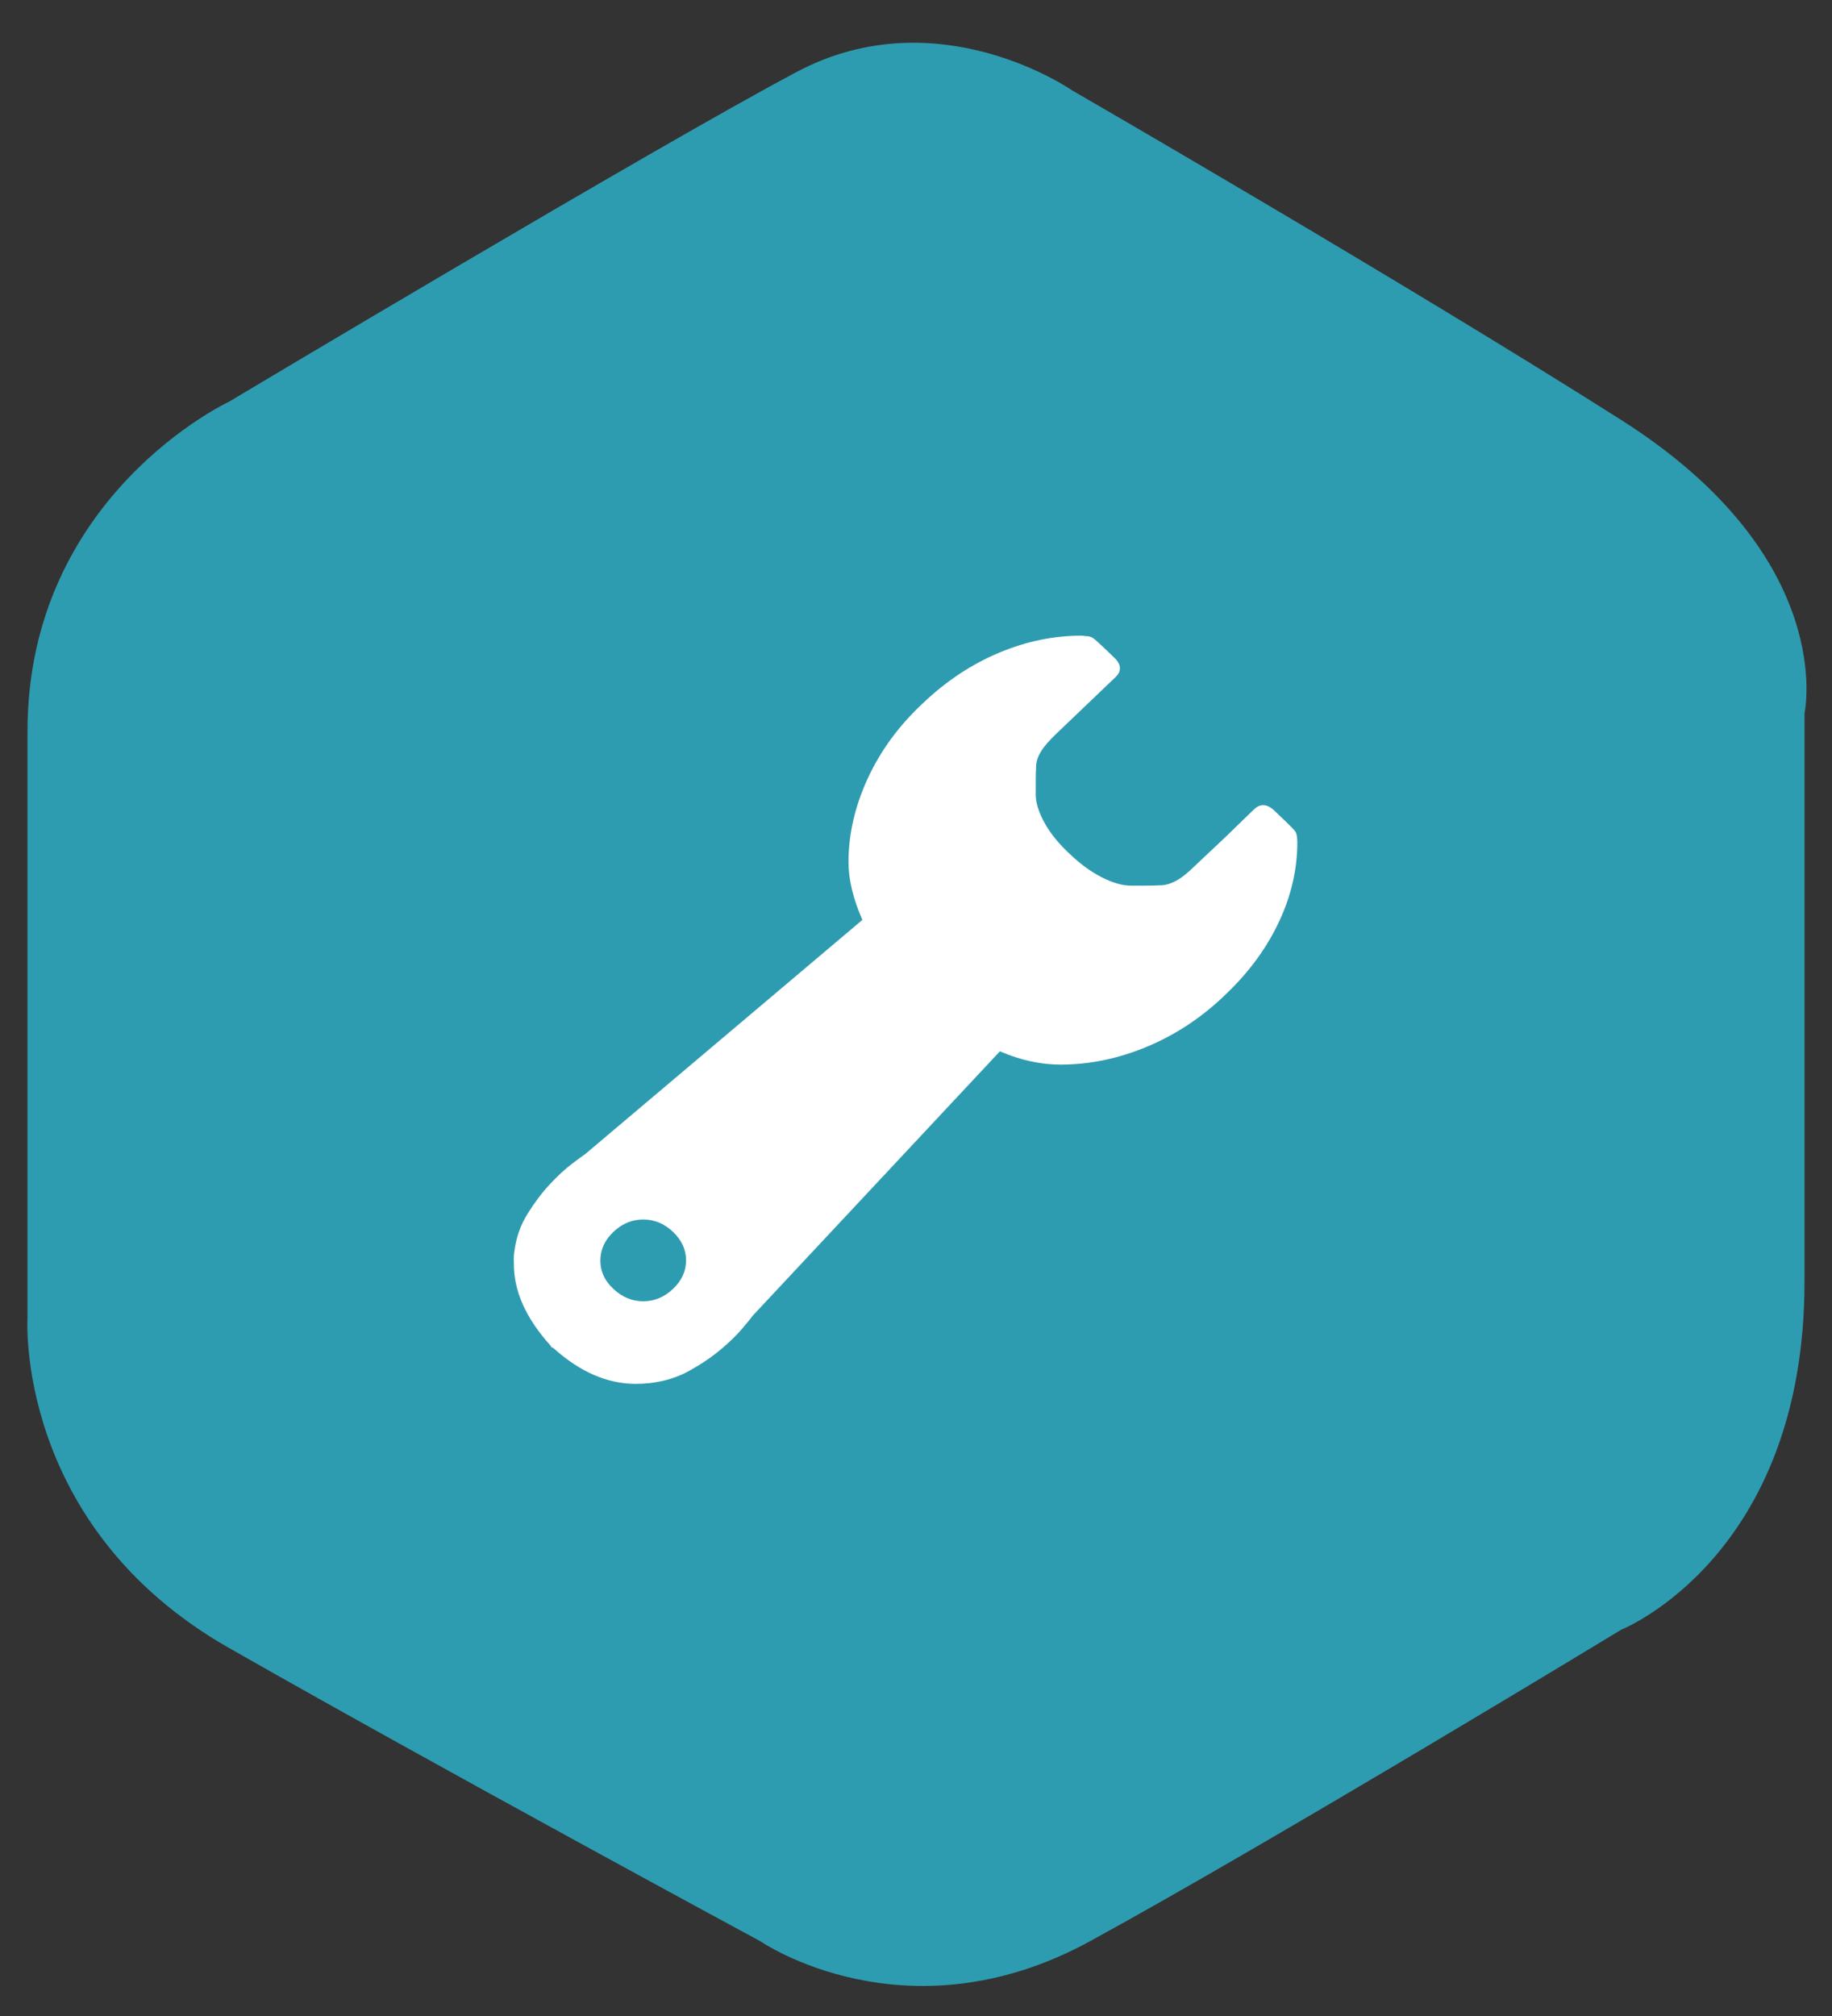 <?xml version="1.0" encoding="utf-8"?>
<!-- Generator: Adobe Illustrator 17.0.0, SVG Export Plug-In . SVG Version: 6.00 Build 0)  -->
<!DOCTYPE svg PUBLIC "-//W3C//DTD SVG 1.1//EN" "http://www.w3.org/Graphics/SVG/1.1/DTD/svg11.dtd">
<svg version="1.1" id="Layer_1" xmlns="http://www.w3.org/2000/svg" xmlns:xlink="http://www.w3.org/1999/xlink" x="0px" y="0px"
	 width="100px" height="110px" viewBox="0 0 100 110" enable-background="new 0 0 100 110" xml:space="preserve">
<rect x="0" y="0" width="100" height="110" fill="#333333" stroke="none"/>
<g>
	<path fill="#2E9CB0" d="M43.5,3.919c-7.701,4.081-31,18-31,18s-11,5.122-11,18s0,32,0,32s-0.689,11.345,11,18s29,16,29,16
		s7.953,5.493,18,0s29-17,29-17s10-3.967,10-19s0-31,0-31s1.872-8.466-10-16s-30-18-30-18S51.201-0.162,43.5,3.919z"/>
</g>
<g enable-background="new    ">
	<path fill="#FFFFFF" d="M28.076,68.287c0.096-0.757,0.337-1.445,0.724-2.064c0.386-0.618,0.792-1.156,1.219-1.612
		c0.426-0.456,0.829-0.827,1.207-1.114c0.378-0.285,0.615-0.459,0.712-0.521l15.135-12.783c-0.505-1.152-0.758-2.203-0.758-3.153
		c0-1.526,0.351-3.048,1.051-4.566s1.703-2.884,3.007-4.099c1.271-1.214,2.672-2.141,4.205-2.779
		c1.467-0.607,2.942-0.911,4.426-0.911c0.081,0,0.162,0.008,0.244,0.023c0.163,0,0.294,0.031,0.392,0.093
		c0.098,0.062,0.293,0.233,0.587,0.514l0.66,0.631c0.325,0.358,0.325,0.693,0,1.004l-1.541,1.472l-1.662,1.588
		c-0.408,0.389-0.693,0.716-0.855,0.98c-0.163,0.265-0.253,0.518-0.27,0.759c-0.017,0.242-0.024,0.572-0.024,0.993v0.607
		c0,0.452,0.159,0.965,0.477,1.542c0.318,0.576,0.778,1.144,1.382,1.705c0.57,0.545,1.152,0.969,1.748,1.273
		c0.595,0.304,1.128,0.456,1.602,0.456h0.66c0.439,0,0.782-0.008,1.026-0.023c0.245-0.015,0.51-0.101,0.795-0.257
		s0.623-0.428,1.015-0.817l1.662-1.565l1.54-1.495c0.326-0.312,0.677-0.312,1.052,0l0.66,0.63c0.293,0.28,0.477,0.471,0.55,0.572
		c0.073,0.102,0.11,0.3,0.11,0.596c0,1.433-0.318,2.842-0.953,4.227c-0.669,1.464-1.639,2.803-2.91,4.018
		c-1.271,1.246-2.697,2.203-4.278,2.873s-3.179,1.004-4.792,1.004c-1.075,0-2.176-0.24-3.301-0.724L41.093,71.783
		c-0.065,0.092-0.249,0.318-0.551,0.679s-0.693,0.743-1.175,1.15c-0.481,0.406-1.048,0.794-1.701,1.161
		c-0.653,0.368-1.379,0.598-2.178,0.69c-0.261,0.03-0.522,0.046-0.783,0.046c-1.548,0-3.041-0.646-4.478-1.936l-0.047-0.043h-0.07
		c0-0.031-0.008-0.047-0.023-0.047c-0.016,0-0.023-0.016-0.023-0.047c-1.358-1.5-2.029-3-2.013-4.5
		C28.036,68.721,28.043,68.504,28.076,68.287z M32.771,68.783c0,0.592,0.236,1.105,0.71,1.541c0.474,0.451,1.017,0.678,1.629,0.678
		s1.155-0.227,1.629-0.678s0.71-0.969,0.71-1.553s-0.237-1.102-0.71-1.553s-1.017-0.678-1.629-0.678s-1.155,0.227-1.629,0.678
		S32.771,68.191,32.771,68.783z"/>
</g>
</svg>
